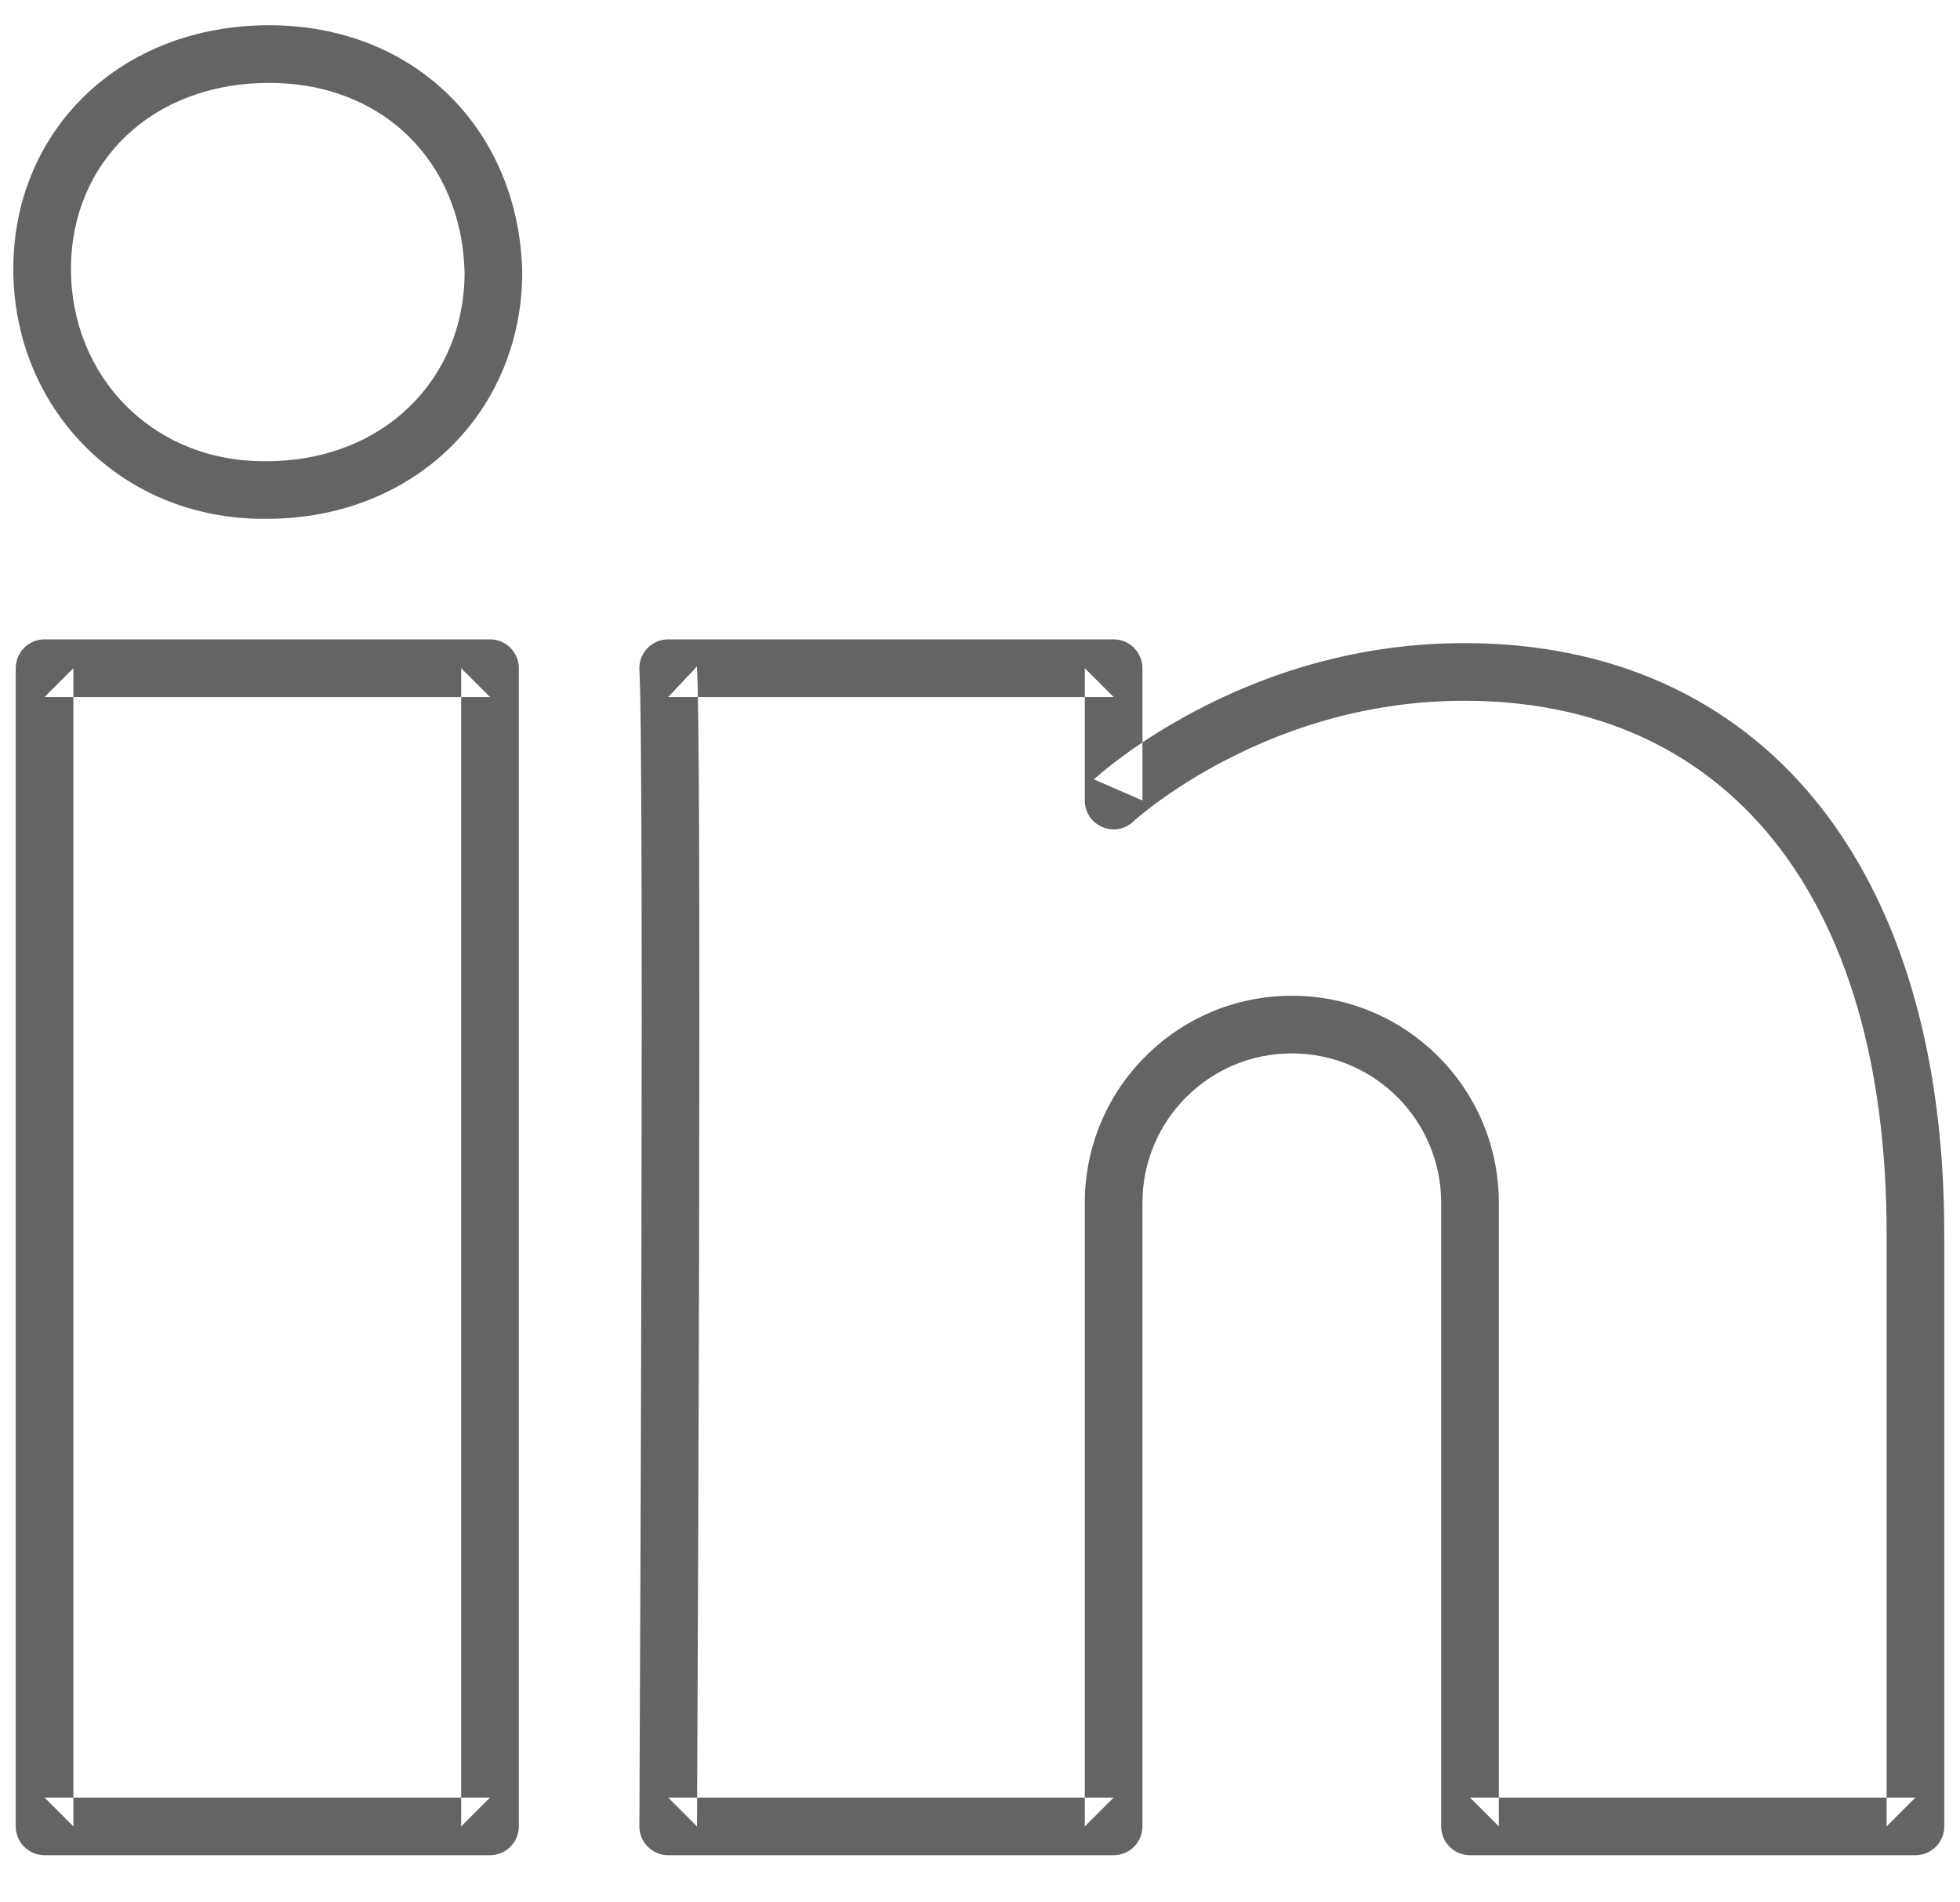 <?xml version="1.0" encoding="UTF-8" standalone="no"?>
<svg width="34px" height="33px" viewBox="0 0 34 33" version="1.1" xmlns="http://www.w3.org/2000/svg" xmlns:xlink="http://www.w3.org/1999/xlink" xmlns:sketch="http://www.bohemiancoding.com/sketch/ns">
    <!-- Generator: Sketch 3.4.2 (15857) - http://www.bohemiancoding.com/sketch -->
    <title>Shape</title>
    <desc>Created with Sketch.</desc>
    <defs></defs>
    <g id="Welcome" stroke="none" stroke-width="1" fill="none" fill-rule="evenodd" sketch:type="MSPage">
        <g id="White-Menus" sketch:type="MSArtboardGroup" transform="translate(-837, -17)" fill="#656464">
            <g id="Header" sketch:type="MSLayerGroup" transform="translate(1, 0)">
                <g id="Header-" sketch:type="MSShapeGroup">
                    <g id="Social-Icons" transform="translate(509, 17)">
                        <g id="LinkedIn-Icon" transform="translate(327, 0)">
                            <path d="M22.409,17.273 C20.426,17.273 18.818,18.881 18.818,20.864 L18.818,31.682 L19.318,31.182 L11.591,31.182 L12.091,31.684 C12.091,31.62 12.091,31.62 12.093,31.318 C12.095,30.909 12.095,30.909 12.097,30.303 C12.102,29.221 12.107,28.046 12.111,26.818 C12.118,25.009 12.123,23.245 12.127,21.586 C12.139,15.869 12.129,12.229 12.09,11.561 L11.591,12.091 L19.318,12.091 L18.818,11.591 L18.818,13.886 C18.818,14.323 19.339,14.55 19.659,14.252 C19.721,14.194 19.852,14.084 20.047,13.939 C20.38,13.692 20.769,13.445 21.209,13.213 C22.466,12.552 23.876,12.156 25.406,12.156 C29.905,12.156 32.727,15.485 32.727,21.398 L32.727,31.682 L33.227,31.182 L25.5,31.182 L26,31.682 L26,20.864 C26,18.881 24.392,17.273 22.409,17.273 L22.409,17.273 Z M22.409,18.273 C23.84,18.273 25,19.433 25,20.864 L25,31.682 C25,31.958 25.224,32.182 25.5,32.182 L33.227,32.182 C33.503,32.182 33.727,31.958 33.727,31.682 L33.727,21.398 C33.727,14.966 30.497,11.156 25.406,11.156 C23.702,11.156 22.136,11.596 20.744,12.328 C20.256,12.585 19.824,12.86 19.452,13.136 C19.225,13.304 19.065,13.438 18.977,13.52 L19.818,13.886 L19.818,11.591 C19.818,11.315 19.594,11.091 19.318,11.091 L11.591,11.091 C11.303,11.091 11.075,11.333 11.092,11.62 C11.129,12.255 11.139,15.926 11.127,21.584 C11.123,23.242 11.118,25.006 11.111,26.815 C11.107,28.042 11.102,29.217 11.097,30.299 C11.095,30.904 11.095,30.904 11.093,31.314 C11.091,31.615 11.091,31.615 11.091,31.679 C11.09,31.956 11.314,32.182 11.591,32.182 L19.318,32.182 C19.594,32.182 19.818,31.958 19.818,31.682 L19.818,20.864 C19.818,19.433 20.978,18.273 22.409,18.273 L22.409,18.273 Z M4.621,8 L4.576,8 C2.632,8 1.231,6.518 1.231,4.666 C1.231,2.818 2.634,1.438 4.667,1.438 C6.663,1.438 8.016,2.83 8.059,4.731 C8.059,6.571 6.656,8 4.621,8 L4.621,8 Z M4.621,9 C7.213,9 9.059,7.119 9.059,4.72 C9.004,2.275 7.218,0.438 4.667,0.438 C2.086,0.438 0.231,2.262 0.231,4.666 C0.231,7.059 2.067,9 4.576,9 L4.621,9 L4.621,9 Z M8.5,31.182 L0.773,31.182 L1.273,31.682 L1.273,11.591 L0.773,12.091 L8.5,12.091 L8,11.591 L8,31.682 L8.5,31.182 L8.5,31.182 Z M8.5,32.182 C8.776,32.182 9,31.958 9,31.682 L9,11.591 C9,11.315 8.776,11.091 8.5,11.091 L0.773,11.091 C0.497,11.091 0.273,11.315 0.273,11.591 L0.273,31.682 C0.273,31.958 0.497,32.182 0.773,32.182 L8.5,32.182 L8.5,32.182 Z" id="Shape"></path>
                        </g>
                    </g>
                </g>
            </g>
        </g>
    </g>
</svg>